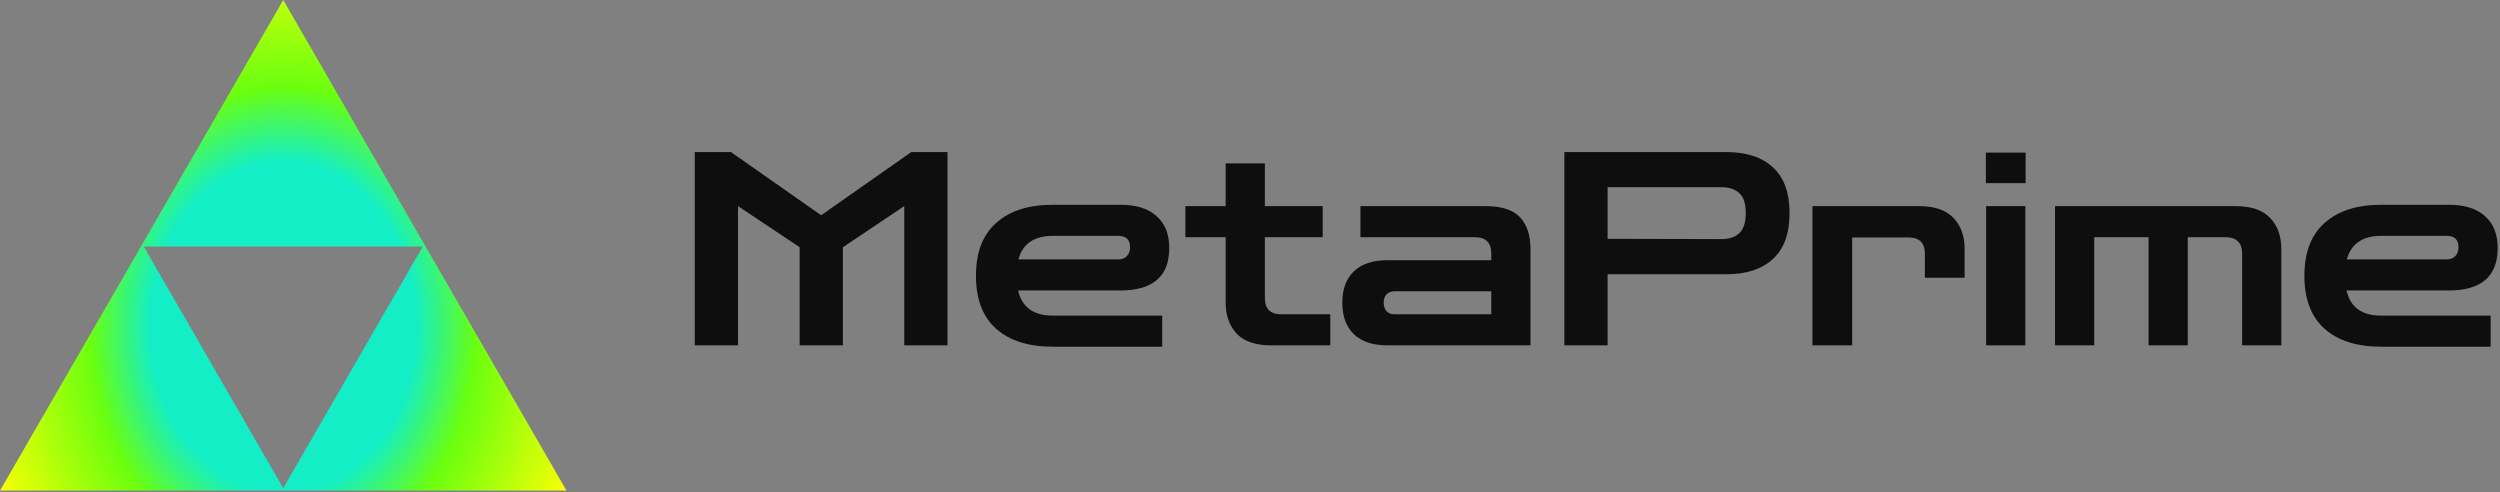 <svg width="386" height="76" viewBox="0 0 386 76" fill="none" xmlns="http://www.w3.org/2000/svg">
<rect x="0" y="0" width="386" height="76" fill="#808080" stroke="none"/>
<path fill-rule="evenodd" clip-rule="evenodd" d="M87.468 75.75L43.734 0L0 75.75L87.468 75.75ZM22.194 38.063L43.734 75.373L65.275 38.063L22.194 38.063Z" fill="url(#paint0_radial)"/>
<path d="M107.27 53.322V23.478H112.863L126.679 33.162H126.888L140.703 23.478H146.296V53.322H139.618V31.826L130.143 38.17V53.322H123.465V38.17L113.948 31.826V53.322H107.27Z" fill="#0E0E0E"/>
<path d="M162.541 53.531C158.812 53.531 155.905 52.612 153.818 50.776C151.731 48.911 150.687 46.184 150.687 42.595C150.687 38.977 151.731 36.25 153.818 34.414C155.905 32.55 158.812 31.617 162.541 31.617H172.976C175.425 31.617 177.289 32.202 178.569 33.37C179.877 34.511 180.531 36.153 180.531 38.296C180.531 42.664 178.013 44.849 172.976 44.849H157.199C157.783 47.437 159.564 48.73 162.541 48.73H179.446V53.531H162.541ZM162.541 36.417C159.675 36.417 157.908 37.628 157.24 40.049H172.684C173.24 40.049 173.672 39.882 173.978 39.548C174.312 39.214 174.479 38.755 174.479 38.17C174.479 37.002 173.88 36.417 172.684 36.417H162.541Z" fill="#0E0E0E"/>
<path d="M196.295 53.322C193.874 53.322 192.093 52.724 190.953 51.527C189.812 50.303 189.241 48.703 189.241 46.727V36.626H183.022V31.826H189.241V25.231H195.294V31.826H204.226V36.626H195.294V45.976C195.294 47.673 196.128 48.522 197.798 48.522H205.394V53.322H196.295Z" fill="#0E0E0E"/>
<path d="M214.224 53.322C211.97 53.322 210.245 52.751 209.049 51.611C207.852 50.47 207.254 48.842 207.254 46.727C207.254 44.64 207.852 43.026 209.049 41.885C210.245 40.744 211.97 40.174 214.224 40.174H230.252V39.172C230.252 37.475 229.417 36.626 227.748 36.626H210.05V31.826H229.334C231.866 31.826 233.661 32.41 234.718 33.579C235.776 34.72 236.304 36.334 236.304 38.421V53.322H214.224ZM215.309 48.522H230.252V44.974H215.309C214.781 44.974 214.363 45.141 214.057 45.475C213.779 45.781 213.64 46.198 213.64 46.727C213.64 47.256 213.779 47.687 214.057 48.021C214.363 48.355 214.781 48.522 215.309 48.522Z" fill="#0E0E0E"/>
<path d="M241.537 53.322V23.478H266.539C269.628 23.478 272.021 24.257 273.718 25.816C275.443 27.374 276.306 29.739 276.306 32.911C276.306 36.083 275.443 38.449 273.718 40.007C272.021 41.565 269.628 42.344 266.539 42.344H248.215V53.322H241.537ZM265.746 28.904H248.215V36.877L265.746 36.918C266.97 36.918 267.902 36.612 268.542 36C269.21 35.388 269.544 34.358 269.544 32.911C269.544 31.436 269.21 30.407 268.542 29.823C267.902 29.21 266.97 28.904 265.746 28.904Z" fill="#0E0E0E"/>
<path d="M279.838 53.322V31.826H296.283C298.704 31.826 300.485 32.438 301.626 33.663C302.767 34.859 303.337 36.445 303.337 38.421V42.887H297.201V39.172C297.201 37.503 296.367 36.668 294.697 36.668H285.974V53.322H279.838Z" fill="#0E0E0E"/>
<path d="M306.659 53.322V31.826H312.711V53.322H306.659ZM306.617 28.278V23.562H312.753V28.278H306.617Z" fill="#0E0E0E"/>
<path d="M317.297 53.322V31.826H345.137C347.586 31.826 349.381 32.438 350.522 33.663C351.663 34.859 352.233 36.445 352.233 38.421V53.322H346.181V39.172C346.181 37.475 345.318 36.626 343.593 36.626H337.791V53.322H331.739V36.626H323.35V53.322H317.297Z" fill="#0E0E0E"/>
<path d="M367.651 53.531C363.922 53.531 361.014 52.612 358.927 50.776C356.84 48.911 355.797 46.184 355.797 42.595C355.797 38.977 356.84 36.25 358.927 34.414C361.014 32.55 363.922 31.617 367.651 31.617H378.086C380.535 31.617 382.399 32.202 383.679 33.37C384.987 34.511 385.641 36.153 385.641 38.296C385.641 42.664 383.122 44.849 378.086 44.849H362.308C362.893 47.437 364.674 48.73 367.651 48.73H384.555V53.531H367.651ZM367.651 36.417C364.785 36.417 363.018 37.628 362.35 40.049H377.794C378.35 40.049 378.781 39.882 379.088 39.548C379.421 39.214 379.588 38.755 379.588 38.17C379.588 37.002 378.99 36.417 377.794 36.417H367.651Z" fill="#0E0E0E"/>
<defs>
<radialGradient id="paint0_radial" cx="0" cy="0" r="1" gradientUnits="userSpaceOnUse" gradientTransform="translate(43.734 50.5) rotate(90) scale(60.298 48.408)">
<stop offset="0.422" stop-color="#13EEC7"/>
<stop offset="0.615" stop-color="#6AFF0F"/>
<stop offset="1" stop-color="#FAFF05"/>
</radialGradient>
</defs>
</svg>
